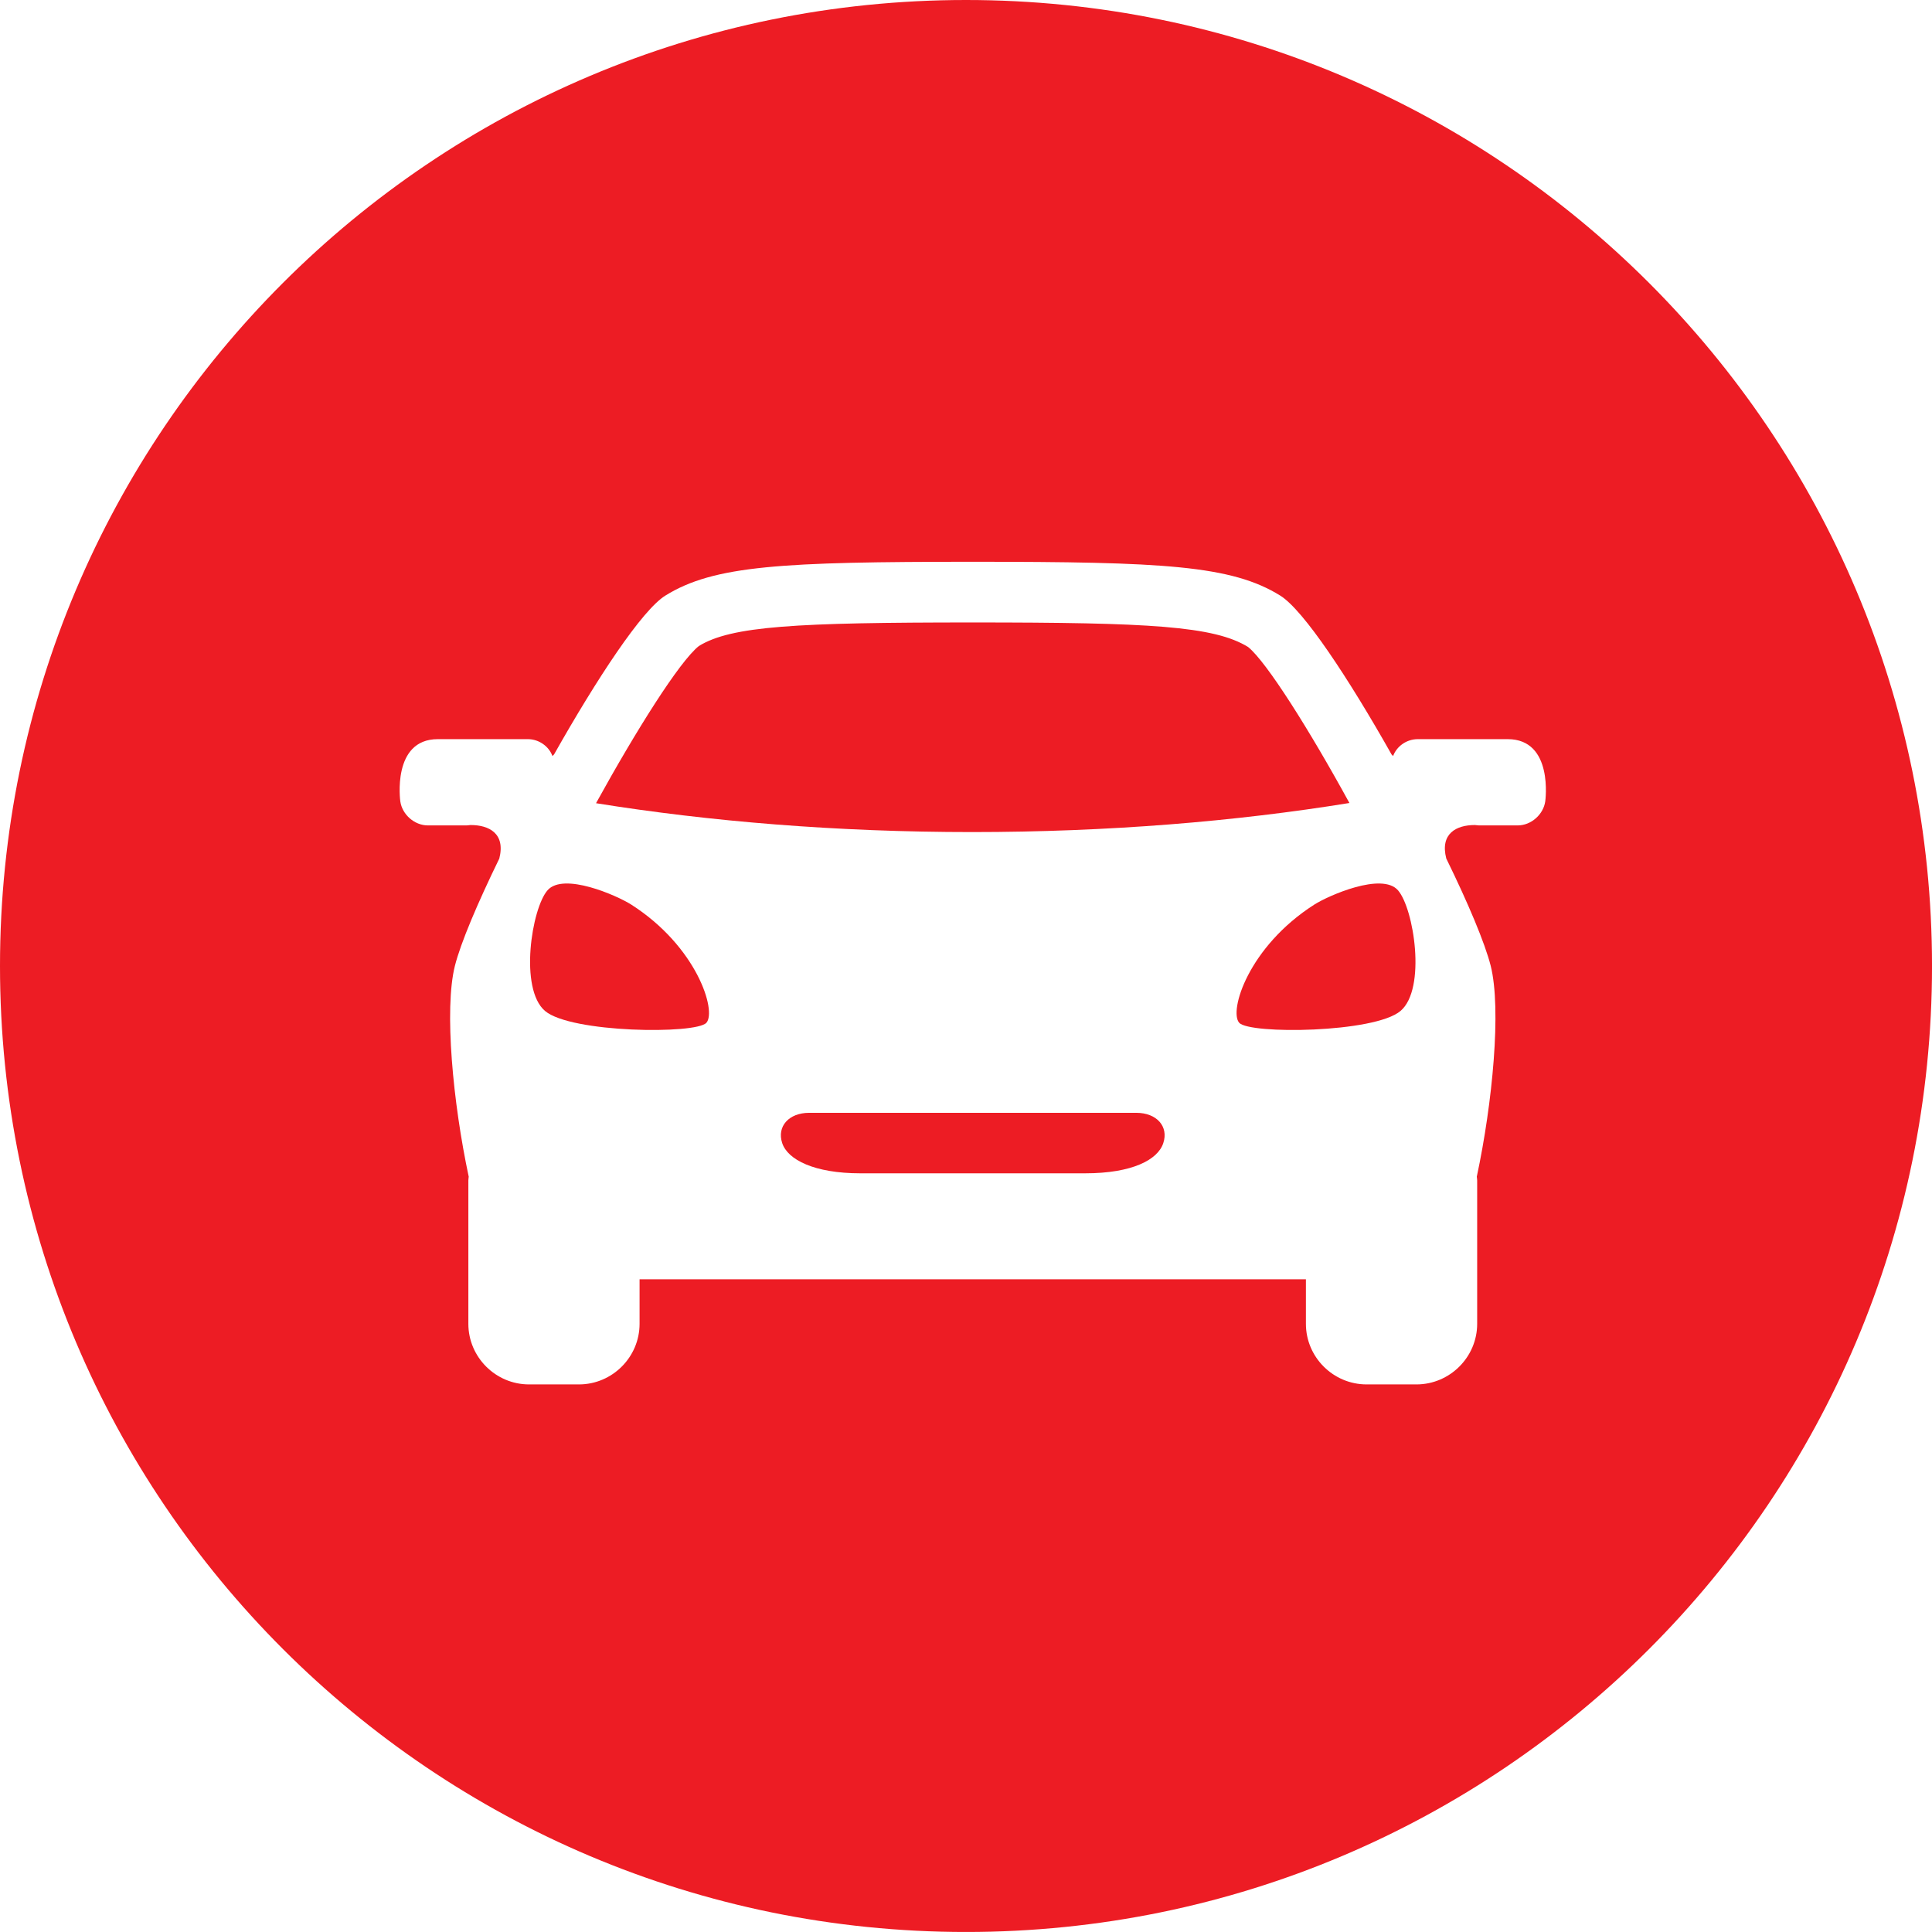 <?xml version="1.0" encoding="iso-8859-1"?>
<!-- Generator: Adobe Illustrator 15.1.0, SVG Export Plug-In . SVG Version: 6.00 Build 0)  -->
<!DOCTYPE svg PUBLIC "-//W3C//DTD SVG 1.1//EN" "http://www.w3.org/Graphics/SVG/1.1/DTD/svg11.dtd">
<svg version="1.1" id="Layer_1" xmlns="http://www.w3.org/2000/svg" xmlns:xlink="http://www.w3.org/1999/xlink" x="0px" y="0px"
	 width="118.699px" height="118.697px" viewBox="0 0 118.699 118.697" style="enable-background:new 0 0 118.699 118.697;"
	 xml:space="preserve">
<g>
	<path style="fill:#ED1C24;" d="M38.775,55.572c-0.885-0.56-4.148-1.993-5.133-0.877c-0.979,1.114-1.754,6.056-0.158,7.415
		c1.59,1.354,9.277,1.444,9.916,0.727C44.037,62.119,42.826,58.159,38.775,55.572z"/>
	<path style="fill:#ED1C24;" d="M82.906,49.335c-2.439-4.457-5.08-8.658-6.223-9.583c-2.09-1.291-6.061-1.509-16.924-1.509
		c-10.861,0-14.832,0.219-16.824,1.449c-1.195,0.954-3.85,5.179-6.316,9.656c6.984,1.122,14.805,1.773,23.109,1.773
		C68.066,51.12,75.912,50.469,82.906,49.335z"/>
	<path style="fill:#ED1C24;" d="M69.816,68.37H49.711c-1.244,0-1.992,0.836-1.654,1.859c0.336,1.023,1.973,1.857,4.795,1.857h13.824
		c2.889,0,4.463-0.834,4.795-1.857C71.811,69.206,71.061,68.37,69.816,68.37z"/>
	<path style="fill:#ED1C24;" d="M80.756,55.572c-4.055,2.587-5.264,6.547-4.621,7.265c0.633,0.718,8.324,0.627,9.912-0.727
		c1.598-1.359,0.82-6.301-0.16-7.415C84.906,53.579,81.637,55.013,80.756,55.572z"/>
	<path style="fill:#ED1C24;" d="M59.35,0C26.572,0,0,26.571,0,59.349c0,32.778,26.572,59.349,59.35,59.349s59.35-26.57,59.35-59.348
		S92.127,0,59.35,0z M94.938,49.233c-0.115,0.81-0.869,1.479-1.691,1.479h-2.385c-0.082,0-0.176-0.022-0.258-0.025v0.002
		c-1.113,0-2.141,0.513-1.748,2.055c1.348,2.754,2.375,5.192,2.732,6.6C92.25,62,91.7,67.762,90.732,72.293
		c0.005,0.076,0.023,0.149,0.023,0.227v8.813c0,2.049-1.684,3.723-3.729,3.723h-3.064c-2.051,0-3.729-1.674-3.729-3.723v-2.736
		c-10.816,0-30.125,0-40.939,0v2.736c0,2.049-1.68,3.723-3.725,3.723H32.5c-2.045,0-3.725-1.674-3.725-3.723v-8.812
		c0-0.078,0.018-0.15,0.022-0.228C27.83,67.762,27.281,62,27.947,59.345c0.354-1.408,1.385-3.84,2.729-6.596
		c0.395-1.547-0.639-2.06-1.754-2.06v-0.002c-0.082,0.002-0.174,0.025-0.248,0.025h-2.387c-0.822,0-1.58-0.669-1.693-1.479
		c0,0-0.537-3.821,2.305-3.821c1.322,0,5.529,0,5.529,0c0.697,0,1.301,0.453,1.514,1.039c0.033-0.032,0.064-0.067,0.1-0.103
		c2.629-4.654,5.4-8.869,6.84-9.758c2.986-1.855,7.176-2.076,18.885-2.076c11.705,0,15.896,0.221,18.885,2.076
		c1.438,0.889,4.215,5.104,6.842,9.76c0.033,0.033,0.062,0.068,0.096,0.101c0.211-0.586,0.814-1.039,1.516-1.039
		c0,0,4.205,0,5.525,0C95.471,45.412,94.938,49.233,94.938,49.233z"/>
</g>
<rect x="155.232" y="181.88" style="fill:#21409A;" width="5" height="2"/>
</svg>
